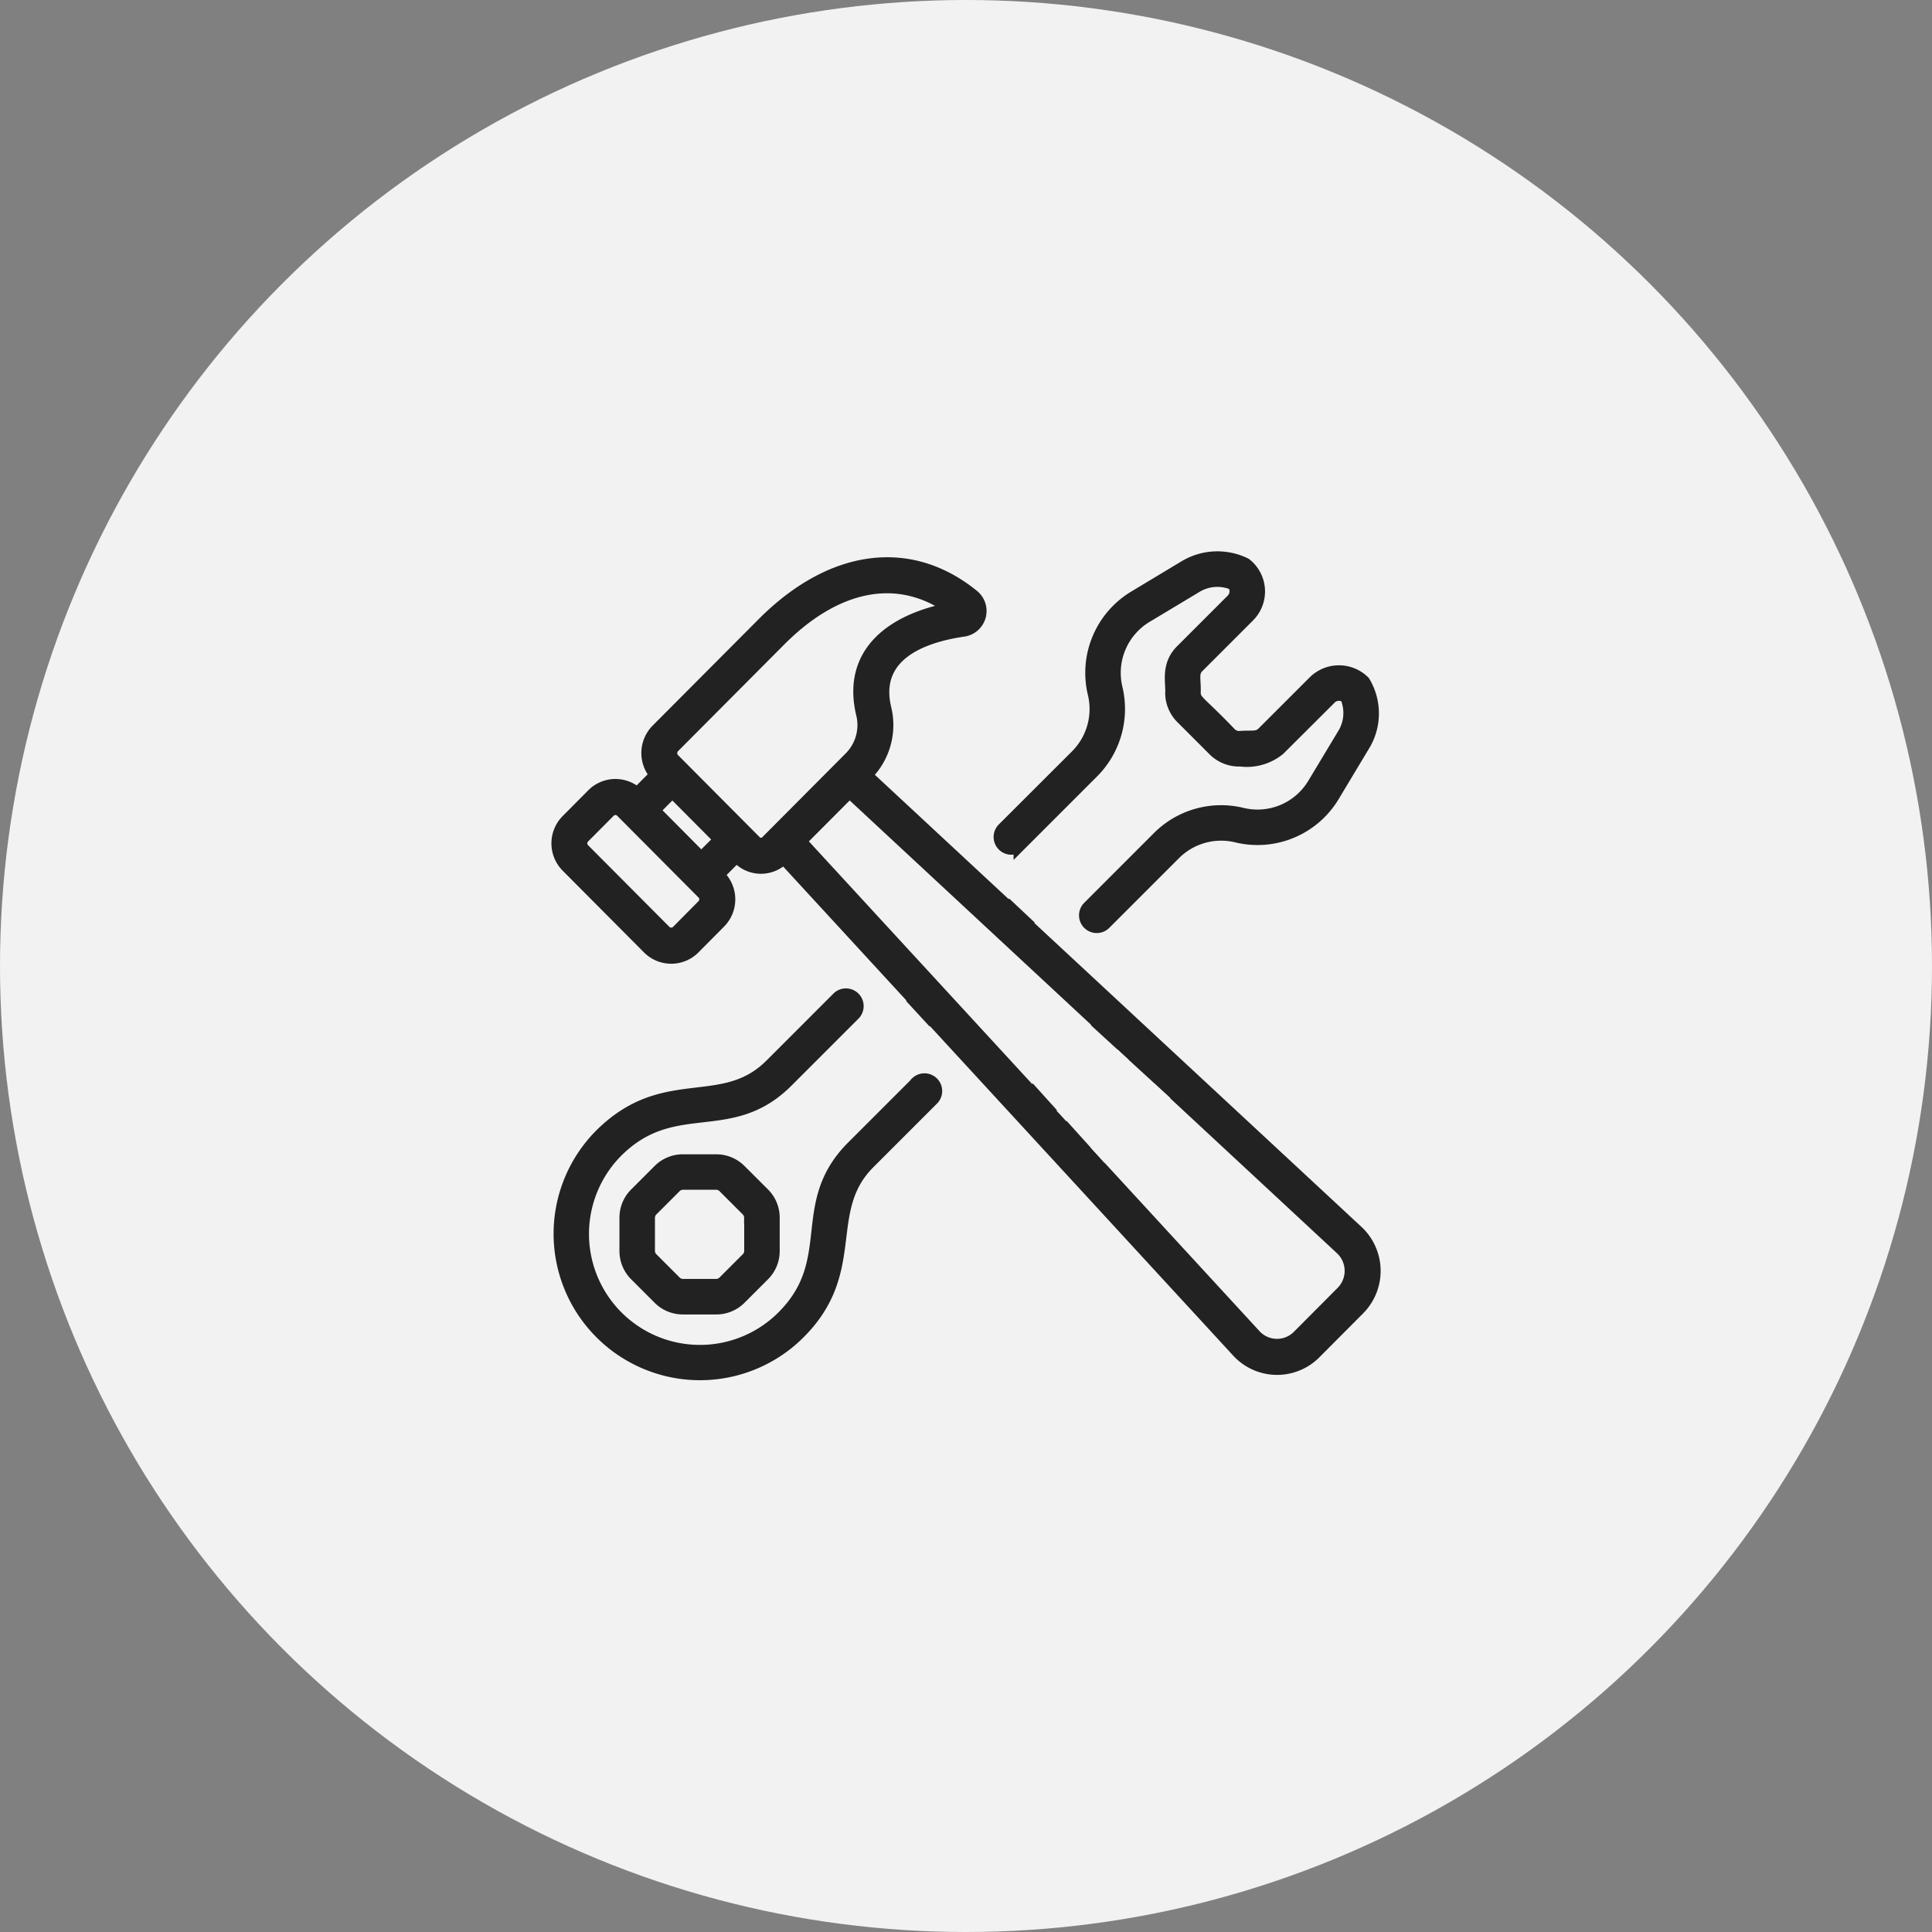 <svg xmlns="http://www.w3.org/2000/svg" width="80" height="80" viewBox="0 0 80 80">
    <rect x="0" y="0" width="80" height="80" fill="#808080" stroke="none"/>
    <g transform="translate(-245 -232)">
        <circle data-name="타원 322" cx="40" cy="40" r="40" transform="translate(245 232)" style="fill:#f2f2f2"/>
        <g data-name="그룹 17087">
            <g data-name="그룹 14204">
                <path data-name="패스 5649" d="M33.117 27.942 19.385 15.185c4.471-4.493-.725-.674-.725-.674l-5.871-5.455.03-.03a2.9 2.9 0 0 0 .755-2.738c-.48-2.025 1.2-2.918 3.244-3.215a.821.821 0 0 0 .4-1.447C14.6-.507 11.342-.074 8.5 2.784l-4.382 4.4a1.363 1.363 0 0 0-.052 1.862l-.766.77a1.334 1.334 0 0 0-1.847.046l-1.06 1.067a1.355 1.355 0 0 0 0 1.908l3.368 3.385a1.339 1.339 0 0 0 1.9 0l1.059-1.067a1.353 1.353 0 0 0 0-1.908l-.061-.061.758-.762.082.083a1.309 1.309 0 0 0 1.855 0l.012-.012 5.428 5.9c-4.182 4.2.67.729.67.729l12.7 13.8a2.219 2.219 0 0 0 3.209.063l1.81-1.818a2.243 2.243 0 0 0-.063-3.225zm-12.8-5 2.863-2.877.807.75-2.924 2.938zm-14.3-8.488L4.961 15.52a.355.355 0 0 1-.5 0L1.09 12.135a.359.359 0 0 1 0-.505l1.061-1.066a.354.354 0 0 1 .5 0l3.368 3.385a.358.358 0 0 1 0 .505zm-.061-1.969L4 10.515l.758-.762 1.96 1.97zm2.244-.679-3.383-3.4a.368.368 0 0 1 0-.518L9.2 3.486C11.567 1.1 14.129.631 16.282 2.159c-2.484.473-4.259 1.867-3.668 4.36a1.914 1.914 0 0 1-.493 1.807l-3.464 3.48a.325.325 0 0 1-.46 0zm3.894-2.048 10.366 9.633-2.808 2.822-9.587-10.419zm20.388 20.708-1.81 1.818a1.234 1.234 0 0 1-1.787-.035l-7.147-7.768 2.978-2.993 7.731 7.182a1.249 1.249 0 0 1 .035 1.796z" transform="translate(268.083 255.039)" style="fill:#222;stroke:#222;stroke-width:.5px"/>
                <path data-name="패스 5650" d="m14.86 19.361-2.653 2.653c-2.419 2.419-.458 4.773-3.029 7.172a4.845 4.845 0 0 1-6.727-6.971c2.373-2.373 4.7-.553 7.052-2.905l2.79-2.79a.484.484 0 0 0-.684-.684l-2.79 2.79c-2 2-4.411.264-7.052 2.9a5.813 5.813 0 0 0 8.072 8.363c2.824-2.635 1.032-5.174 3.053-7.2l2.653-2.653a.484.484 0 0 0-.684-.684z" transform="translate(268.09 257.471)" style="fill:#222;stroke:#222;stroke-width:.5px"/>
                <path data-name="패스 5651" d="M6.3 21.915H4.928a1.4 1.4 0 0 0-1 .413l-.968.968a1.4 1.4 0 0 0-.414 1v1.369a1.4 1.4 0 0 0 .413 1l.968.968a1.4 1.4 0 0 0 1 .414H6.3a1.4 1.4 0 0 0 1-.413l.968-.968a1.4 1.4 0 0 0 .414-1v-1.371a1.4 1.4 0 0 0-.414-1l-.968-.966a1.4 1.4 0 0 0-1-.414zm1.412 2.38v1.369a.441.441 0 0 1-.13.314l-.968.968a.441.441 0 0 1-.314.13H4.928a.441.441 0 0 1-.314-.13l-.968-.968a.441.441 0 0 1-.13-.314v-1.369a.441.441 0 0 1 .13-.314l.968-.968a.441.441 0 0 1 .314-.13H6.3a.441.441 0 0 1 .314.13l.968.968a.441.441 0 0 1 .127.314z" transform="translate(268.354 258.132)" style="fill:#222;stroke:#222;stroke-width:.5px"/>
                <path data-name="패스 5652" d="m16.795 11.988 3.039-3.039a3.7 3.7 0 0 0 .977-3.455 2.715 2.715 0 0 1 1.236-2.973l2.073-1.245a1.67 1.67 0 0 1 1.518-.106.5.5 0 0 1-.048.653l-2.1 2.1c-.62.62-.38 1.36-.417 1.774a1.471 1.471 0 0 0 .432 1.013l1.332 1.332a1.481 1.481 0 0 0 1.1.432 2.127 2.127 0 0 0 1.6-.454l2.127-2.12a.5.5 0 0 1 .653-.048 1.67 1.67 0 0 1-.106 1.518l-1.246 2.07a2.7 2.7 0 0 1-2.943 1.243 3.682 3.682 0 0 0-3.474.959l-2.888 2.889a.484.484 0 1 0 .684.684l2.889-2.889a2.72 2.72 0 0 1 2.568-.7 3.667 3.667 0 0 0 3.994-1.687l1.246-2.074a2.541 2.541 0 0 0 .016-2.653 1.471 1.471 0 0 0-2.077 0l-2.121 2.12c-.221.221-.468.126-.955.171a.512.512 0 0 1-.379-.149c-1.255-1.315-1.474-1.329-1.481-1.681.021-.553-.108-.826.134-1.069l2.1-2.1a1.446 1.446 0 0 0-.13-2.17 2.634 2.634 0 0 0-2.524.109l-2.076 1.249a3.679 3.679 0 0 0-1.679 4.027 2.728 2.728 0 0 1-.72 2.546L16.11 11.3a.484.484 0 0 0 .685.684z" transform="translate(270.425 255.016)" style="fill:#222;stroke:#222;stroke-width:.5px"/>
                <path data-name="패스 38155" d="m9.683 11.682 1.935 2.1-2.881 1.188-.542-.97z" transform="translate(272.346 261.235)" style="fill:#f2f2f2"/>
                <path data-name="패스 38156" d="m11.679 9.315 2.2 2.068 1.642-2.709-1.274-.721z" transform="translate(274.545 259.361)" style="fill:#f2f2f2"/>
                <path data-name="패스 38157" d="m12.418 14.559 2.55-2.186L18.6 15.7l-2.726 2.687z" transform="translate(274.863 261.767)" style="fill:#f2f2f2"/>
            </g>
            <path data-name="사각형 11720" transform="translate(265 252)" style="fill:none" d="M0 0h40v40H0z"/>
        </g>
    </g>
</svg>

